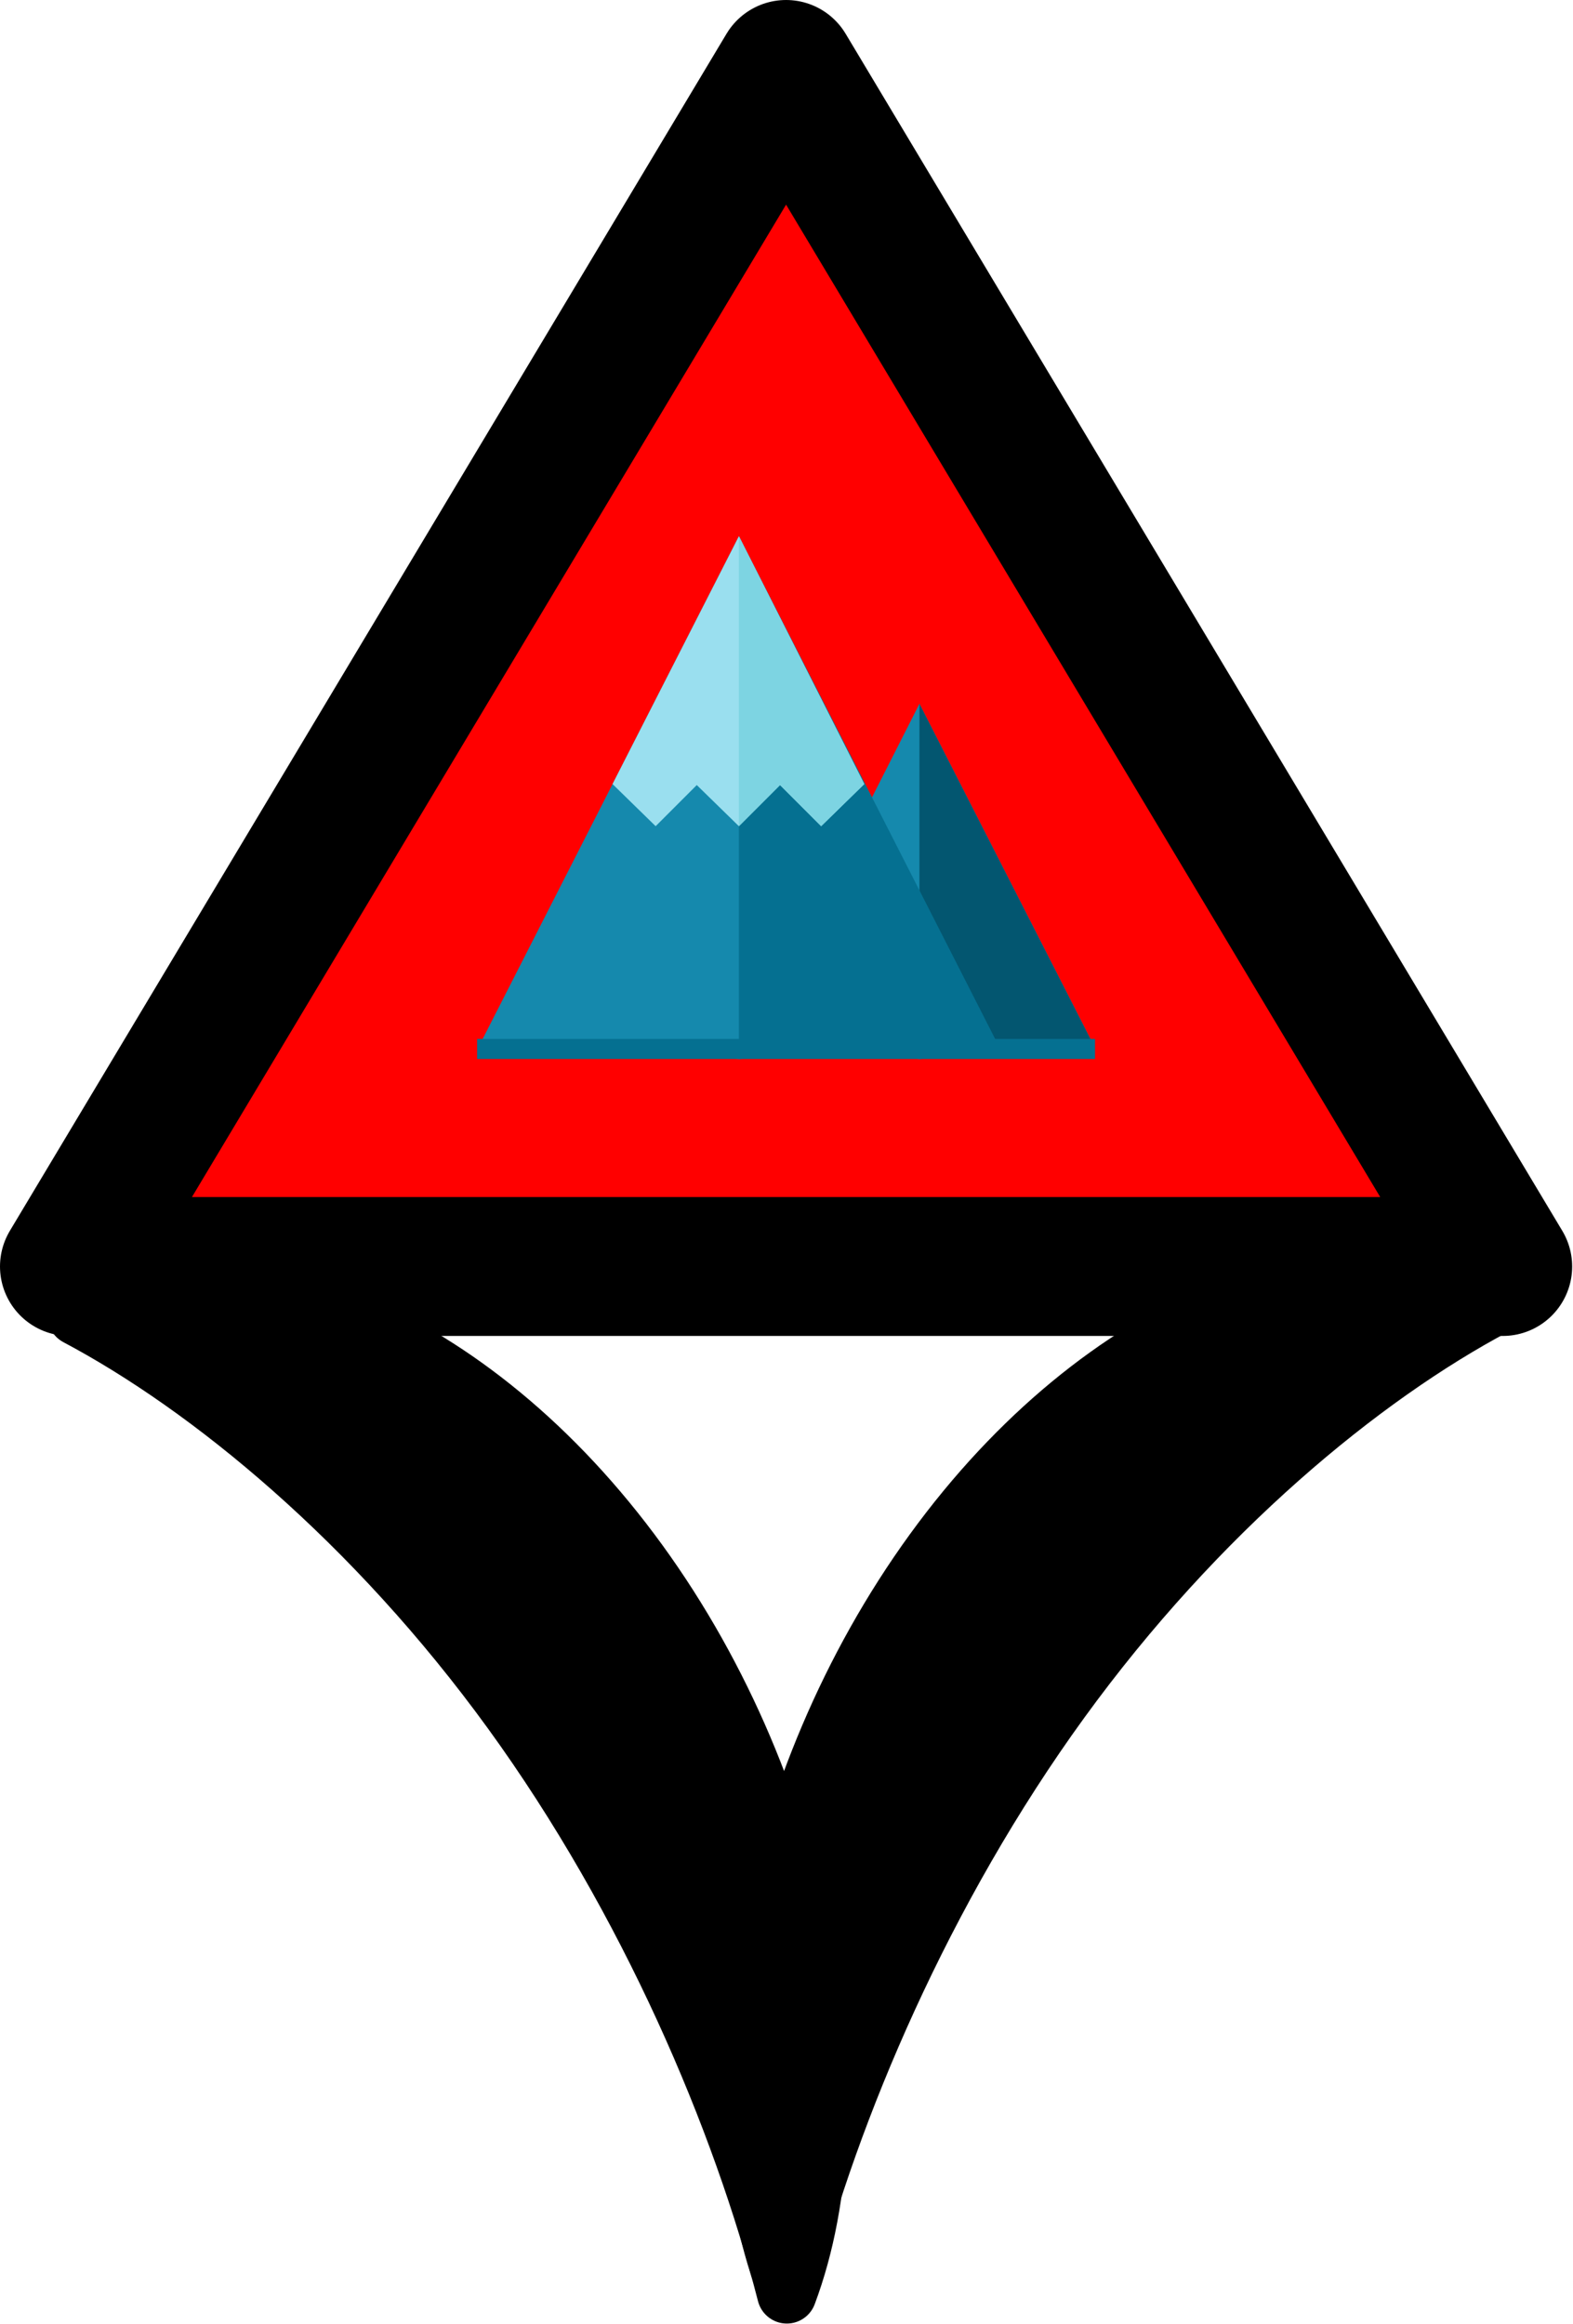 <?xml version="1.0" encoding="UTF-8" standalone="no"?><!DOCTYPE svg PUBLIC "-//W3C//DTD SVG 1.1//EN" "http://www.w3.org/Graphics/SVG/1.1/DTD/svg11.dtd"><svg width="100%" height="100%" viewBox="0 0 1652 2440" version="1.1" xmlns="http://www.w3.org/2000/svg" xmlns:xlink="http://www.w3.org/1999/xlink" xml:space="preserve" style="fill-rule:evenodd;clip-rule:evenodd;stroke-linecap:round;stroke-linejoin:round;stroke-miterlimit:1.5;"><path d="M825.555,72.917l781.502,1198.89l-1563,0l781.501,-1198.89Z" style="fill:#f00;"/><g><path d="M1147.86,1095.91l-182.237,15.801l-181.184,-15.801l181.184,-357.1l182.237,357.1Z" style="fill:#1589ad;fill-rule:nonzero;"/><path d="M965.62,738.812l182.237,357.1l-182.237,15.801" style="fill:#035670;fill-rule:nonzero;"/><path d="M1043.57,1088.54l-267.562,23.175l-270.722,-17.908l270.722,-530.91l267.562,525.643Z" style="fill:#1589ad;fill-rule:nonzero;"/><path d="M776.009,562.895l270.722,530.91l-270.722,17.908" style="fill:#057091;fill-rule:nonzero;"/><path d="M819.198,824.137l43.19,43.189l45.296,-44.243l-131.675,-260.188l-132.727,260.188l45.296,44.243l43.189,-43.189l44.242,43.189l43.189,-43.189Z" style="fill:#9adfef;fill-rule:nonzero;"/><path d="M776.009,867.326l43.189,-43.189l43.19,43.189l45.296,-44.243l-131.675,-260.188" style="fill:#7dd4e2;fill-rule:nonzero;"/><rect x="501.073" y="1090.64" width="648.964" height="21.068" style="fill:#057091;"/></g><path d="M825.555,72.917l752.639,1256.62l-1505.28,0l752.638,-1256.62Z" style="fill:none;stroke:#000;stroke-width:145.83px;"/><path d="M81.193,1381.36c163.588,-79.684 412.399,15.432 589.132,258.917c176.734,243.485 231.475,566.57 156.024,767.68c-46.831,-182.729 -144.111,-412.723 -288.663,-611.872c-144.553,-199.148 -317.035,-340.804 -456.493,-414.725Z" style="stroke:#000;stroke-width:62.5px;"/><path d="M1569.92,1370.2c-163.588,-79.684 -412.399,15.432 -589.133,258.917c-176.733,243.485 -231.474,566.57 -156.023,767.68c46.831,-182.729 144.111,-412.723 288.663,-611.871c144.553,-199.149 317.035,-340.805 456.493,-414.726Z" style="stroke:#000;stroke-width:62.5px;"/></svg>